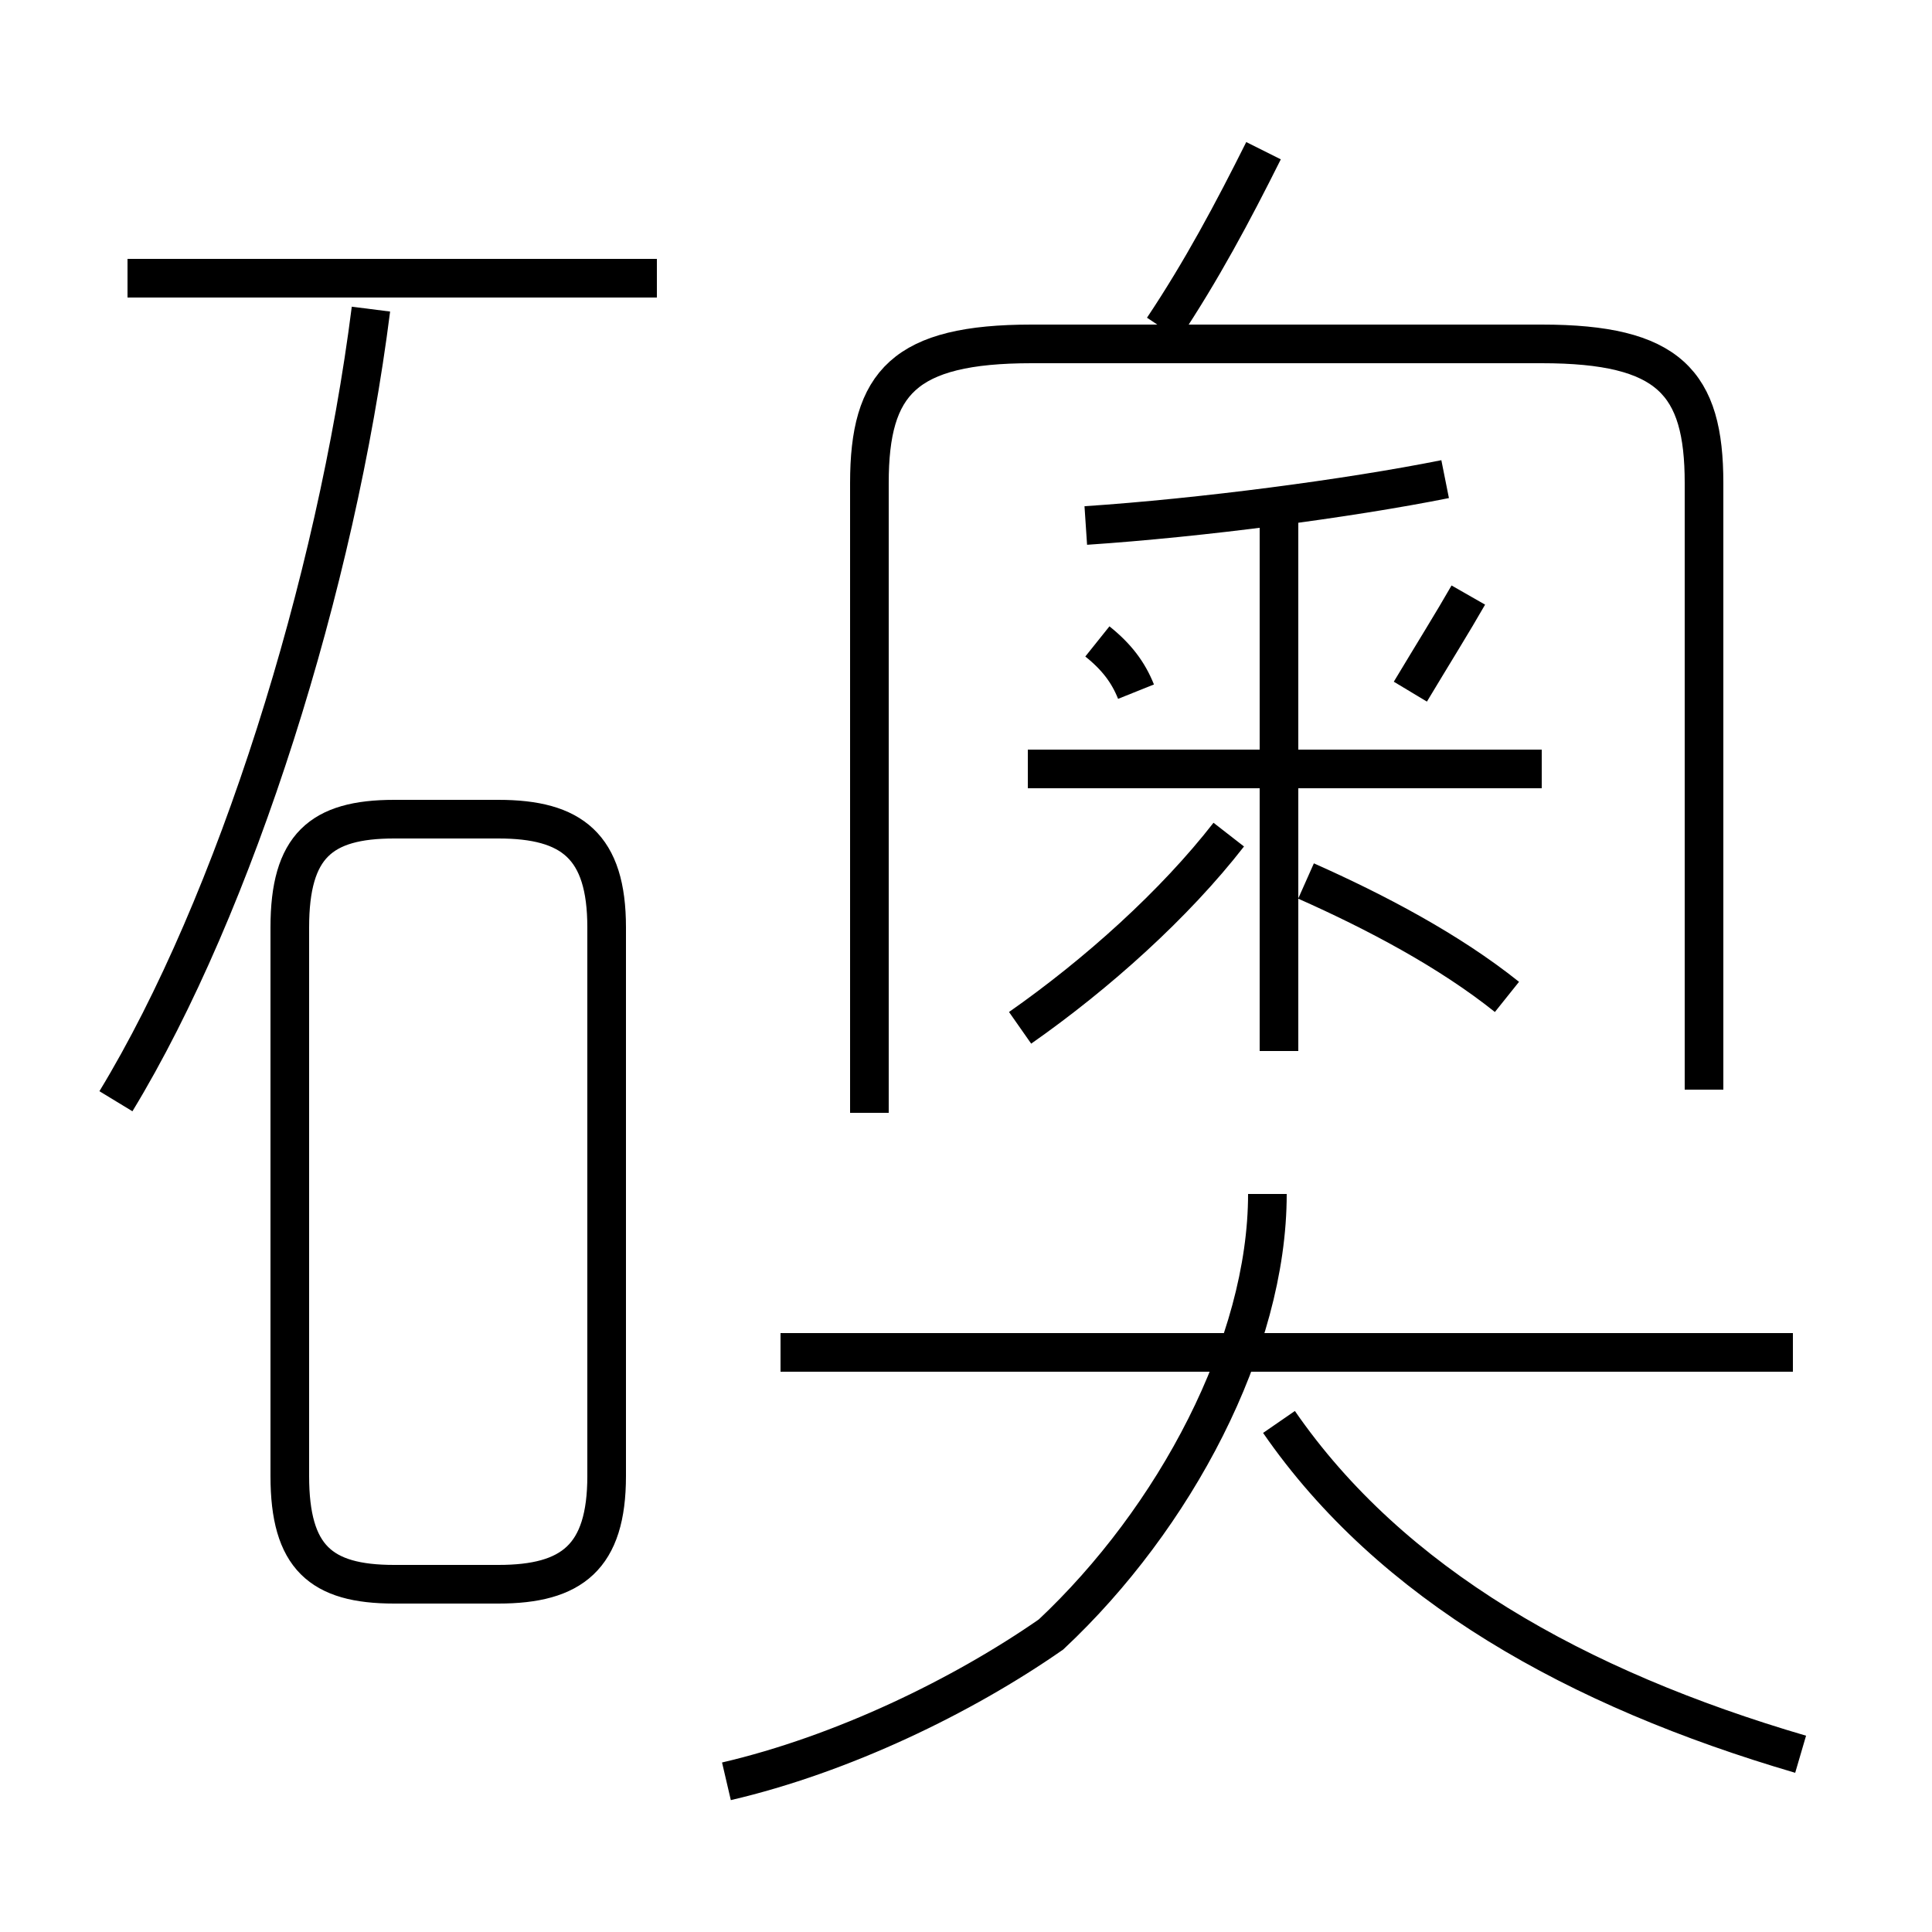 <?xml version='1.0' encoding='utf8'?>
<svg viewBox="0.0 -6.0 50.0 50.0" version="1.1" xmlns="http://www.w3.org/2000/svg">
<rect x="0.0" y="-6.0" width="50.0" height="50.0" fill="#808080" stroke="none"/>
<rect x="-1000" y="-1000" width="2000" height="2000" stroke="white" fill="white"/>
<g style="fill:white;stroke:#000000;  stroke-width:1">
<path d="M 22.5 -15.2 L 22.5 -31.5 C 22.5 -34.1 23.4 -35.1 26.7 -35.1 L 39.9 -35.1 C 43.2 -35.1 44.1 -34.1 44.1 -31.5 L 44.1 -15.8 M 10.2 -3.0 L 12.9 -3.0 C 14.8 -3.0 15.7 -3.7 15.7 -5.8 L 15.7 -20.0 C 15.7 -22.1 14.8 -22.8 12.9 -22.8 L 10.2 -22.8 C 8.3 -22.8 7.5 -22.1 7.5 -20.0 L 7.5 -5.8 C 7.5 -3.7 8.3 -3.0 10.2 -3.0 Z M 18.8 2.1 C 21.8 1.4 24.9 -0.1 27.2 -1.7 C 30.4 -4.7 32.8 -9.2 32.8 -13.1 M 3.0 -15.5 C 6.1 -20.6  8.7 -28.9  9.6 -36.0 M 46.4 -9.0 L 20.2 -9.0 M 46.6 1.4 C 40.8 -0.3 36.0 -3.0 33.1 -7.2 M 17.0 -36.8 L 3.3 -36.8 M 26.4 -17.4 C 28.4 -18.8 30.4 -20.6 31.8 -22.4 M 39.0 -18.2 C 37.5 -19.4 35.6 -20.4 33.8 -21.2 M 46.4 -9.0 L 33.0 -9.0 M 33.1 -16.8 L 33.1 -30.6 M 39.9 -24.1 L 26.6 -24.1 M 29.4 -26.1 C 29.2 -26.6 28.9 -27.0 28.4 -27.4 M 36.5 -26.1 C 37.1 -27.1 37.6 -27.9 38.0 -28.6 M 28.1 -30.4 C 31.1 -30.6 34.9 -31.1 37.4 -31.6 M 30.1 -35.5 C 31.1 -37.0 31.9 -38.5 32.7 -40.1" transform="translate(0.0 38.0)" />
</g>
</svg>
